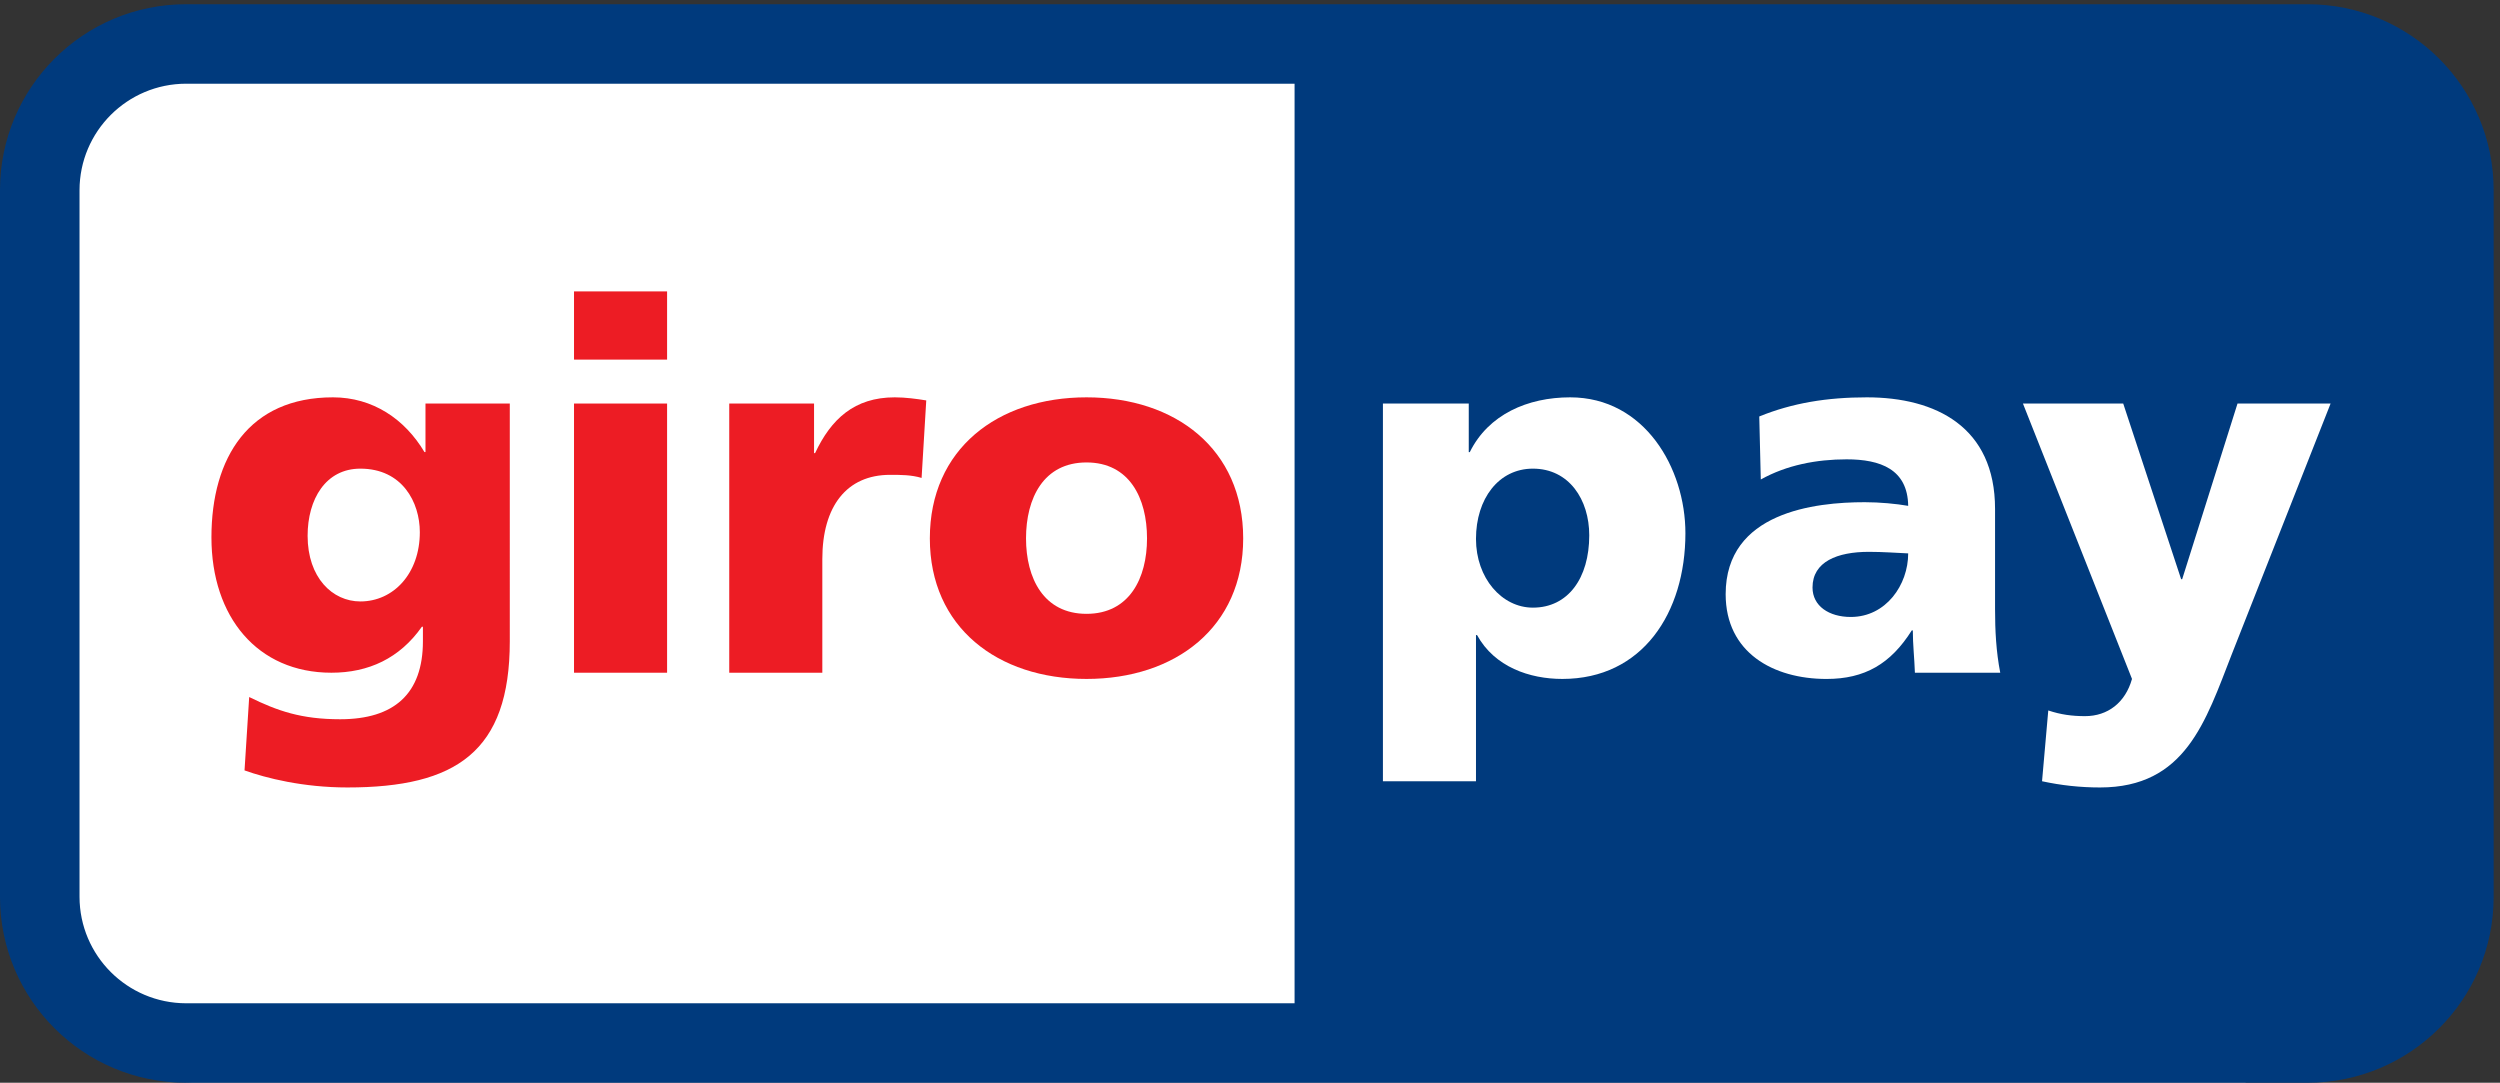 <svg clip-rule="evenodd" fill-rule="evenodd" stroke-linejoin="round" stroke-miterlimit="2" viewBox="0 0 284 123" width="284" height="123" xmlns="http://www.w3.org/2000/svg"><rect x="0" y="0" width="284" height="123" fill="#333333" stroke="none"/><g fill-rule="nonzero"><path d="m255.105.648h-233.349c-11.654.002-21.096 9.436-21.101 21.082v80.137c.005 11.645 9.447 21.08 21.101 21.083h233.349v-122.302z" fill="#fff"/><path d="m147.064 9.509h-125.927c-6.683.012-12.09 5.416-12.103 12.092v80.28c.013 6.675 5.42 12.079 12.103 12.092h125.927z" fill="#fff"/><path d="m9.034 101.881v-80.28c.013-6.676 5.42-12.08 12.103-12.092h125.927v104.464h-125.927c-6.683-.013-12.09-5.417-12.103-12.092zm253.108-101.4h-241.005c-11.675.002-21.133 9.452-21.137 21.12v80.28c.004 11.665 9.462 21.115 21.137 21.119h241.005c11.675-.004 21.134-9.454 21.138-21.119v-80.28c-.004-11.668-9.463-21.118-21.138-21.12z" fill="#003a7d"/><path d="m157.1 88.749h10.572v-16.609h.118c1.998 3.64 5.993 4.987 9.693 4.987 9.105 0 13.98-7.512 13.98-16.553 0-7.394-4.637-15.436-13.097-15.436-4.817 0-9.283 1.938-11.397 6.222h-.118v-5.518h-9.751zm23.439-27.938c0 4.872-2.409 8.217-6.401 8.217-3.526 0-6.466-3.345-6.466-7.807 0-4.578 2.587-7.983 6.466-7.983 4.11 0 6.401 3.52 6.401 7.573z" fill="#fff"/><path d="m227.227 76.421c-.469-2.406-.589-4.81-.589-7.218v-11.387c0-9.333-6.754-12.678-14.567-12.678-4.525 0-8.46.644-12.219 2.173l.174 7.16c2.94-1.643 6.346-2.29 9.751-2.29 3.82 0 6.935 1.115 6.993 5.284-1.351-.237-3.229-.415-4.933-.415-5.64 0-15.802 1.119-15.802 10.451 0 6.635 5.404 9.628 11.455 9.628 4.347 0 7.284-1.705 9.691-5.518h.115c0 1.585.18 3.172.237 4.81zm-21.325-9.681c0-2.936 2.819-4.051 6.403-4.051 1.587 0 3.114.117 4.465.176 0 3.579-2.524 7.222-6.522 7.222-2.466 0-4.346-1.238-4.346-3.347z" fill="#fff"/><path d="m231.976 88.749c2.175.471 4.347.707 6.58.707 9.695 0 11.984-7.458 14.978-15.142l11.222-28.472h-10.574l-6.287 19.956h-.117l-6.58-19.956h-11.392l12.389 31.285c-.759 2.701-2.757 4.227-5.338 4.227-1.473 0-2.766-.173-4.173-.647z" fill="#fff"/><g fill="#ed1c24"><path d="m57.912 45.842h-9.577v5.516h-.115c-2.232-3.755-5.875-6.22-10.398-6.22-9.514 0-13.803 6.808-13.803 15.907 0 9.042 5.227 15.376 13.628 15.376 4.23 0 7.754-1.638 10.278-5.223h.118v1.646c0 5.988-3.288 8.863-9.398 8.863-4.406 0-7.107-.939-10.337-2.524l-.53 8.336c2.468.877 6.639 1.937 11.69 1.937 12.335 0 18.444-4.052 18.444-16.612zm-22.967 15.025c0-4.165 2.056-7.629 5.992-7.629 4.757 0 6.755 3.812 6.755 7.218 0 4.699-2.997 7.868-6.755 7.868-3.172 0-5.992-2.703-5.992-7.457z"/><path d="m65.208 76.421h10.573v-30.579h-10.573zm10.573-43.317h-10.573v7.748h10.573z"/><path d="m105.223 45.488c-1.058-.174-2.35-.35-3.582-.35-4.583 0-7.227 2.465-9.048 6.338h-.117v-5.634h-9.634v30.579h10.574v-12.91c0-5.989 2.762-9.569 7.696-9.569 1.232 0 2.408 0 3.581.35z"/><path d="m123.429 77.127c10.101 0 17.797-5.868 17.797-15.963 0-10.158-7.696-16.026-17.797-16.026-10.103 0-17.799 5.868-17.799 16.026 0 10.095 7.696 15.963 17.799 15.963zm0-7.395c-4.876 0-6.873-4.049-6.873-8.568 0-4.58 1.997-8.63 6.873-8.63 4.875 0 6.873 4.05 6.873 8.63 0 4.519-1.998 8.568-6.873 8.568z"/></g></g></svg>
